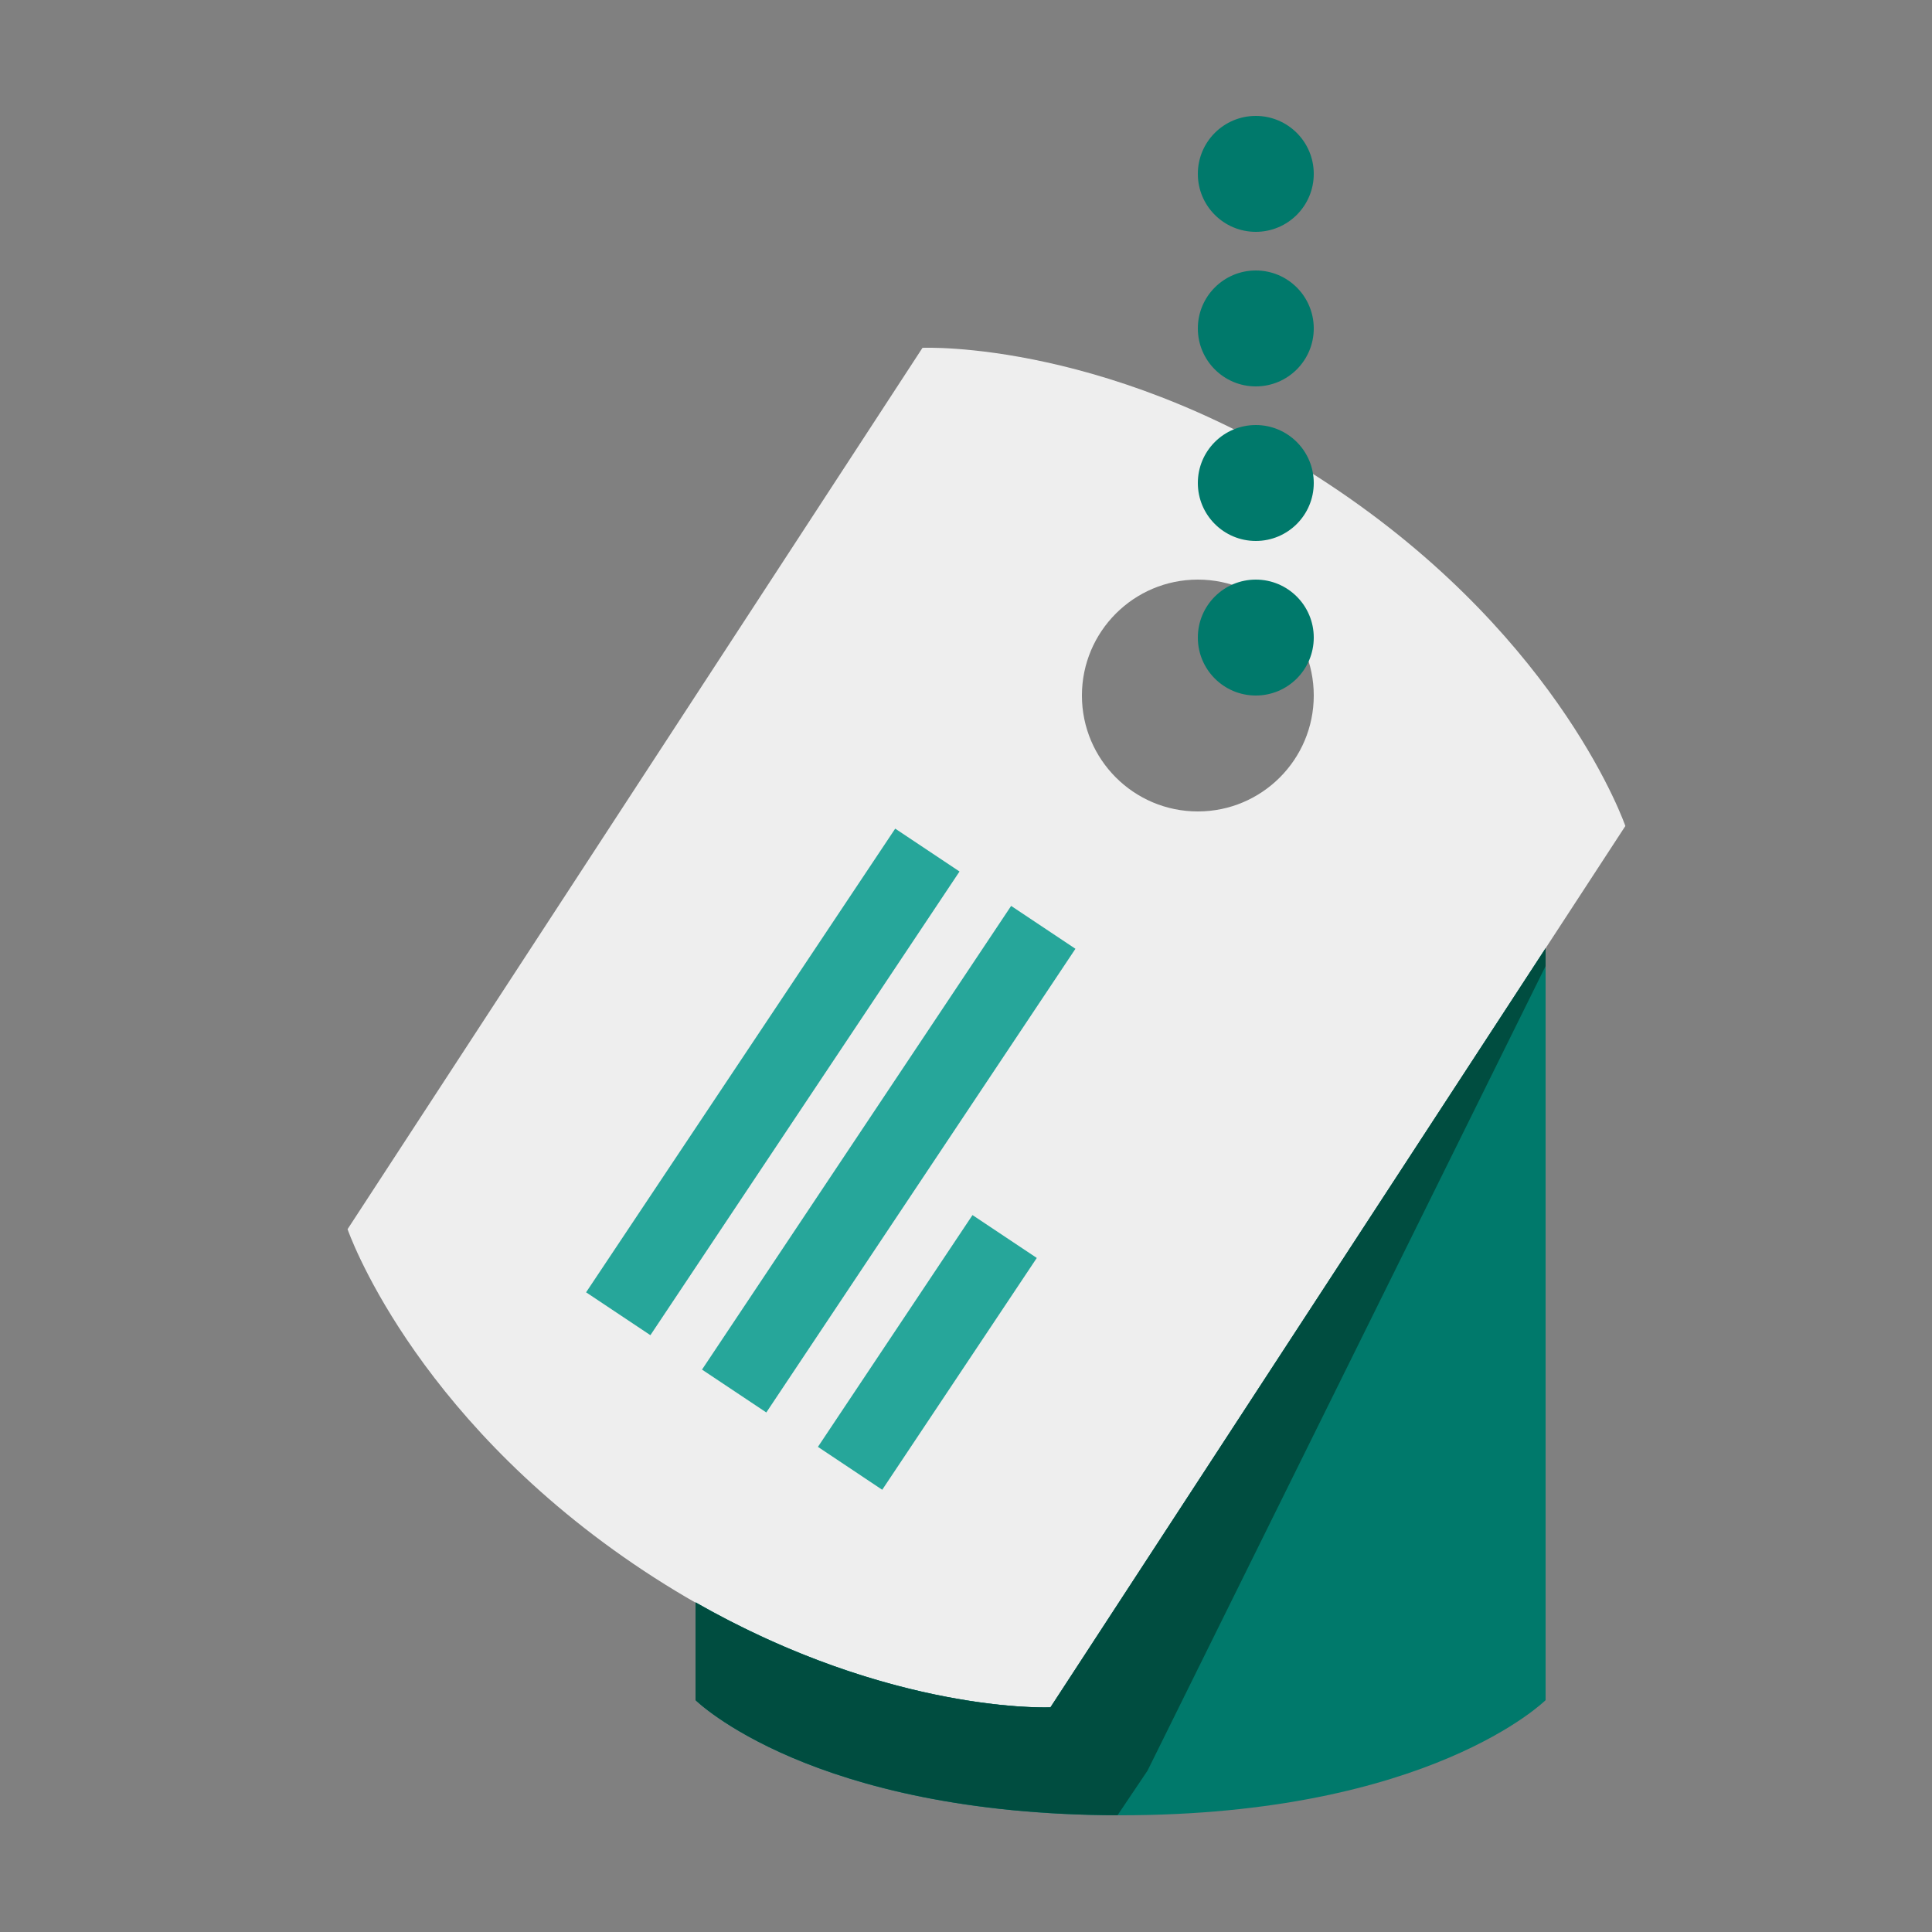 <?xml version="1.0" encoding="UTF-8" standalone="no"?>
<svg width="50px" height="50px" viewBox="0 0 50 50" version="1.1" xmlns="http://www.w3.org/2000/svg" xmlns:xlink="http://www.w3.org/1999/xlink">
    <rect x="0" y="0" width="50" height="50" fill="#808080" stroke="none"/>
    <!-- Generator: Sketch 39.1 (31720) - http://www.bohemiancoding.com/sketch -->
    <title>205</title>
    <desc>Created with Sketch.</desc>
    <defs></defs>
    <g id="Clay-accessories" stroke="none" stroke-width="1" fill="none" fill-rule="evenodd">
        <g id="205">
            <g id="Dog-Tag" transform="translate(8, 3)">
                <path d="M26.656,9.709 C20.868,5.771 15.874,6.002 15.874,6.002 L0.995,28.811 C0.995,28.811 2.615,33.541 8.403,37.479 C14.191,41.417 19.185,41.186 19.185,41.186 L34.064,18.377 C34.064,18.377 32.444,13.646 26.656,9.709 L26.656,9.709 Z M23,18 C21.343,18 20,16.656 20,15 C20,13.344 21.343,12 23,12 C24.657,12 26,13.344 26,15 C26,16.656 24.657,18 23,18 L23,18 Z" id="Shape" fill="#EEEEEE"></path>
                <g id="Group" transform="translate(8, 19)" stroke="#26A69A" stroke-width="2">
                    <path d="M8,0 L0,12" id="Shape"></path>
                    <path d="M11,2 L3,14" id="Shape"></path>
                    <path d="M10,10.001 L6,16" id="Shape"></path>
                </g>
                <g id="Group" transform="translate(10, 0)" fill="#00796B">
                    <path d="M9.186,41.186 C9.186,41.186 5.079,41.365 0,38.467 L0,41 C0,41 3,43.979 11,43.979 C19,43.979 22,41 22,41 L22,21.542 L9.186,41.186 L9.186,41.186 Z" id="Shape"></path>
                    <circle id="Oval" cx="14.5" cy="1.5" r="1.5"></circle>
                    <circle id="Oval" cx="14.5" cy="5.5" r="1.5"></circle>
                    <circle id="Oval" cx="14.5" cy="9.5" r="1.5"></circle>
                    <circle id="Oval" cx="14.5" cy="13.5" r="1.5"></circle>
                </g>
                <path d="M21.698,42.824 L32,22.001 L32,21.541 L19.186,41.186 C19.186,41.186 19.131,41.188 19.026,41.188 C18.224,41.188 14.493,41.033 10.001,38.47 L10.001,41 C10.001,41 12.983,43.957 20.922,43.978 L21.698,42.824 L21.698,42.824 Z" id="Shape" fill="#004D40"></path>
            </g>
        </g>
    </g>
</svg>